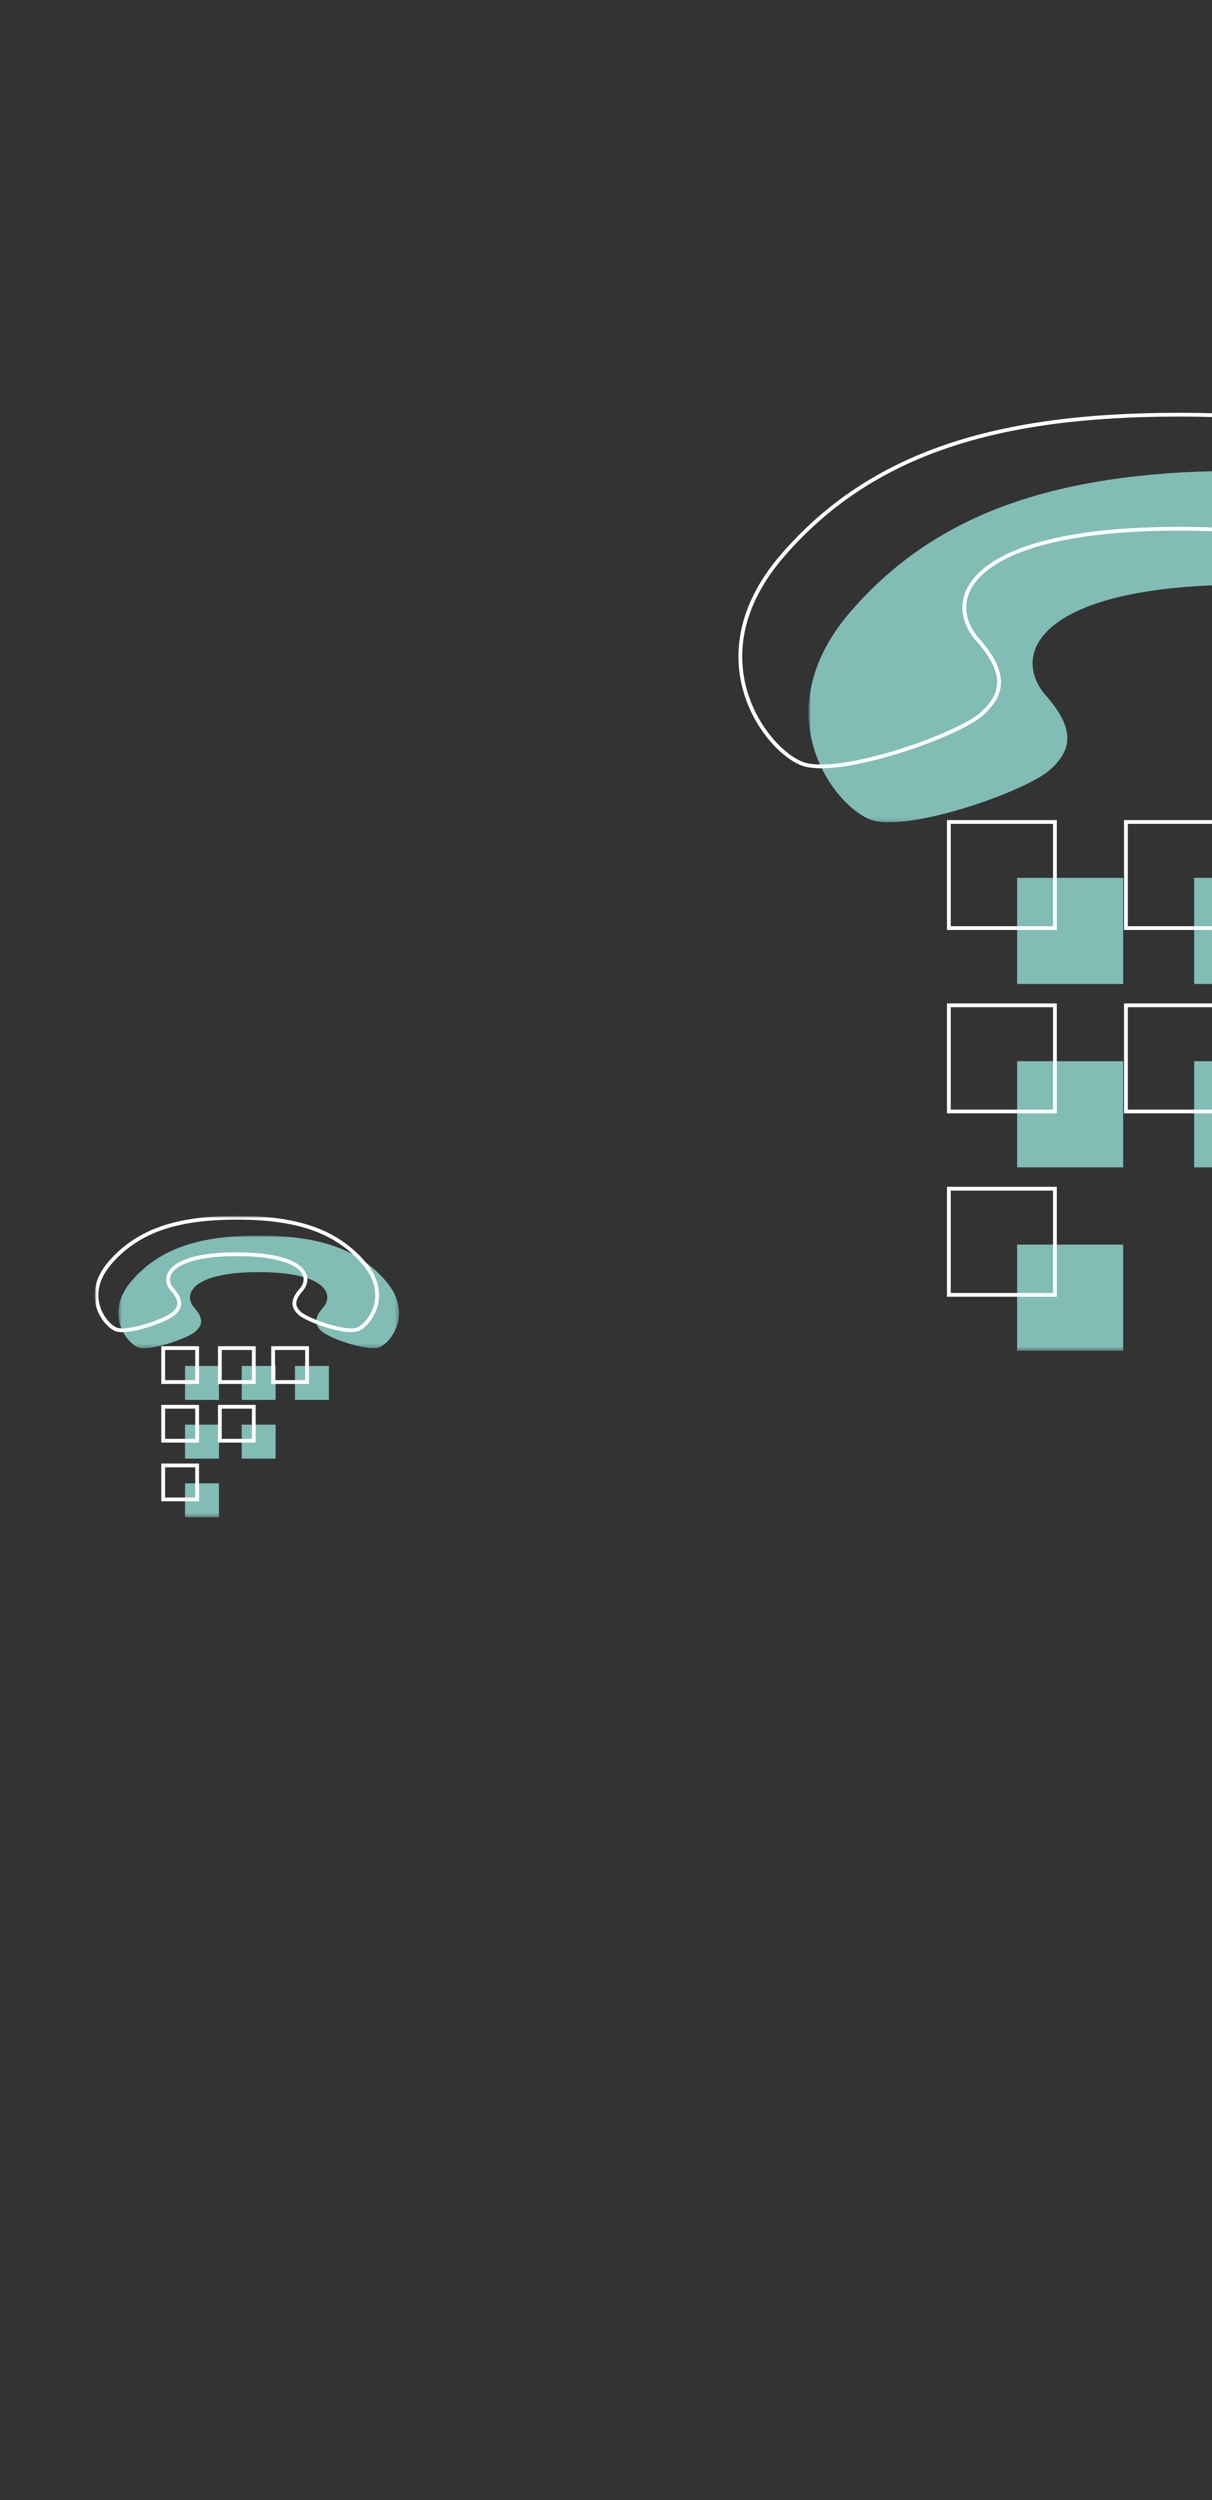 <svg width="320" height="660" viewBox="0 0 320 660" xmlns="http://www.w3.org/2000/svg" xmlns:xlink="http://www.w3.org/1999/xlink"><rect x="0" y="0" width="320" height="660" fill="#333333" stroke="none"/><defs><path id="a" d="M0 0h320v660H0z"/><path id="c" d="M74.703 29.711V0H.59v29.71h74.114z"/><path id="e" d="M0 79.544h80.35V0H0z"/><path id="g" d="M233.447 92.847V-.001H1.841v92.848h231.606z"/><path id="i" d="M0 248.575h251.094V0H0z"/></defs><g fill="none" fill-rule="evenodd"><mask id="b" fill="#fff"><use xlink:href="#a"/></mask><g transform="translate(25 321)" mask="url(#b)"><g transform="translate(5.647 5.191)"><mask id="d" fill="#fff"><use xlink:href="#c"/></mask><path d="M71.138 11.897C63.578 3.157 52.908 0 37.646 0 22.384 0 11.714 3.156 4.154 11.897c-7.43 8.591-1.424 16.43 1.663 17.588 3.087 1.158 13.3-2.419 15.248-4.276 1.307-1.246 2.481-2.924-.397-6.167-3.113-3.506-.7-9.406 16.978-9.406 17.677 0 20.091 5.9 16.978 9.406-2.878 3.243-1.703 4.92-.397 6.167 1.949 1.857 12.16 5.434 15.248 4.276 3.087-1.159 9.094-8.997 1.663-17.588" fill="#81BDB5" mask="url(#d)"/></g><mask id="f" fill="#fff"><use xlink:href="#e"/></mask><path fill="#81BDB5" mask="url(#f)" d="M23.854 48.562h8.96v-8.965h-8.96zm14.959 0h8.96v-8.965h-8.96zm14.069 0h8.959v-8.965h-8.96zM23.854 64.054h8.96v-8.967h-8.96zm0 15.49h8.96v-8.966h-8.96zm14.959-15.49h8.96v-8.967h-8.96z"/><path d="M71.02 12.368C63.46 3.627 52.79.47 37.527.47 22.265.47 11.595 3.627 4.036 12.368c-7.43 8.59-1.424 16.429 1.663 17.587 3.087 1.159 13.3-2.418 15.248-4.275 1.306-1.246 2.48-2.925-.397-6.167-3.114-3.507-.7-9.406 16.978-9.406 17.677 0 20.09 5.9 16.977 9.406-2.878 3.242-1.702 4.92-.397 6.167 1.95 1.857 12.161 5.434 15.248 4.275 3.087-1.158 9.095-8.996 1.663-17.587zM18.088 43.842h8.96v-8.966h-8.96zm14.96 0h8.96v-8.966h-8.96zm14.068 0h8.96v-8.966h-8.96zM18.088 59.333h8.96v-8.967h-8.96zm0 15.49h8.96v-8.965h-8.96zm14.96-15.49h8.96v-8.967h-8.96z" stroke="#FEFEFE" mask="url(#f)"/></g><g transform="translate(194 108)" mask="url(#b)"><g transform="translate(17.647 16.222)"><mask id="h" fill="#fff"><use xlink:href="#g"/></mask><path d="M222.306 37.178C198.682 9.864 165.338-.002 117.644-.002S36.606 9.865 12.982 37.179c-23.22 26.847-4.45 51.341 5.197 54.962 9.647 3.62 41.562-7.559 47.65-13.362 4.083-3.894 7.753-9.138-1.24-19.27-9.73-10.96-2.186-29.394 53.055-29.394S180.43 48.549 170.7 59.508c-8.994 10.132-5.32 15.376-1.241 19.27 6.091 5.803 38.003 16.983 47.65 13.362 9.647-3.62 28.42-28.115 5.197-54.962" fill="#81BDB5" mask="url(#h)"/></g><mask id="j" fill="#fff"><use xlink:href="#i"/></mask><path fill="#81BDB5" mask="url(#j)" d="M74.544 151.758h28V123.74h-28zm46.747 0h28V123.74h-28zm43.965 0h27.997V123.74h-27.997zM74.544 200.17h28v-28.024h-28zm0 48.405h28v-28.017h-28zm46.747-48.405h28v-28.024h-28z"/><path d="M221.935 38.649c-23.623-27.315-56.967-37.18-104.661-37.18-47.695 0-81.039 9.865-104.662 37.18-23.22 26.847-4.45 51.341 5.197 54.962 9.647 3.62 41.562-7.56 47.65-13.362 4.082-3.894 7.753-9.138-1.241-19.27-9.73-10.96-2.186-29.395 53.056-29.395 55.24 0 62.785 18.435 53.055 29.394-8.994 10.133-5.32 15.377-1.24 19.27 6.09 5.804 38.002 16.983 47.65 13.363 9.646-3.621 28.42-28.115 5.196-54.962zM56.526 137.005h28v-28.018h-28zm46.748 0h28v-28.018h-28zm43.964 0h27.997v-28.018h-27.997zm-90.712 48.411h28v-28.023h-28zm0 48.406h28v-28.017h-28zm46.748-48.406h28v-28.023h-28z" stroke="#FEFEFE" mask="url(#j)"/></g></g></svg>